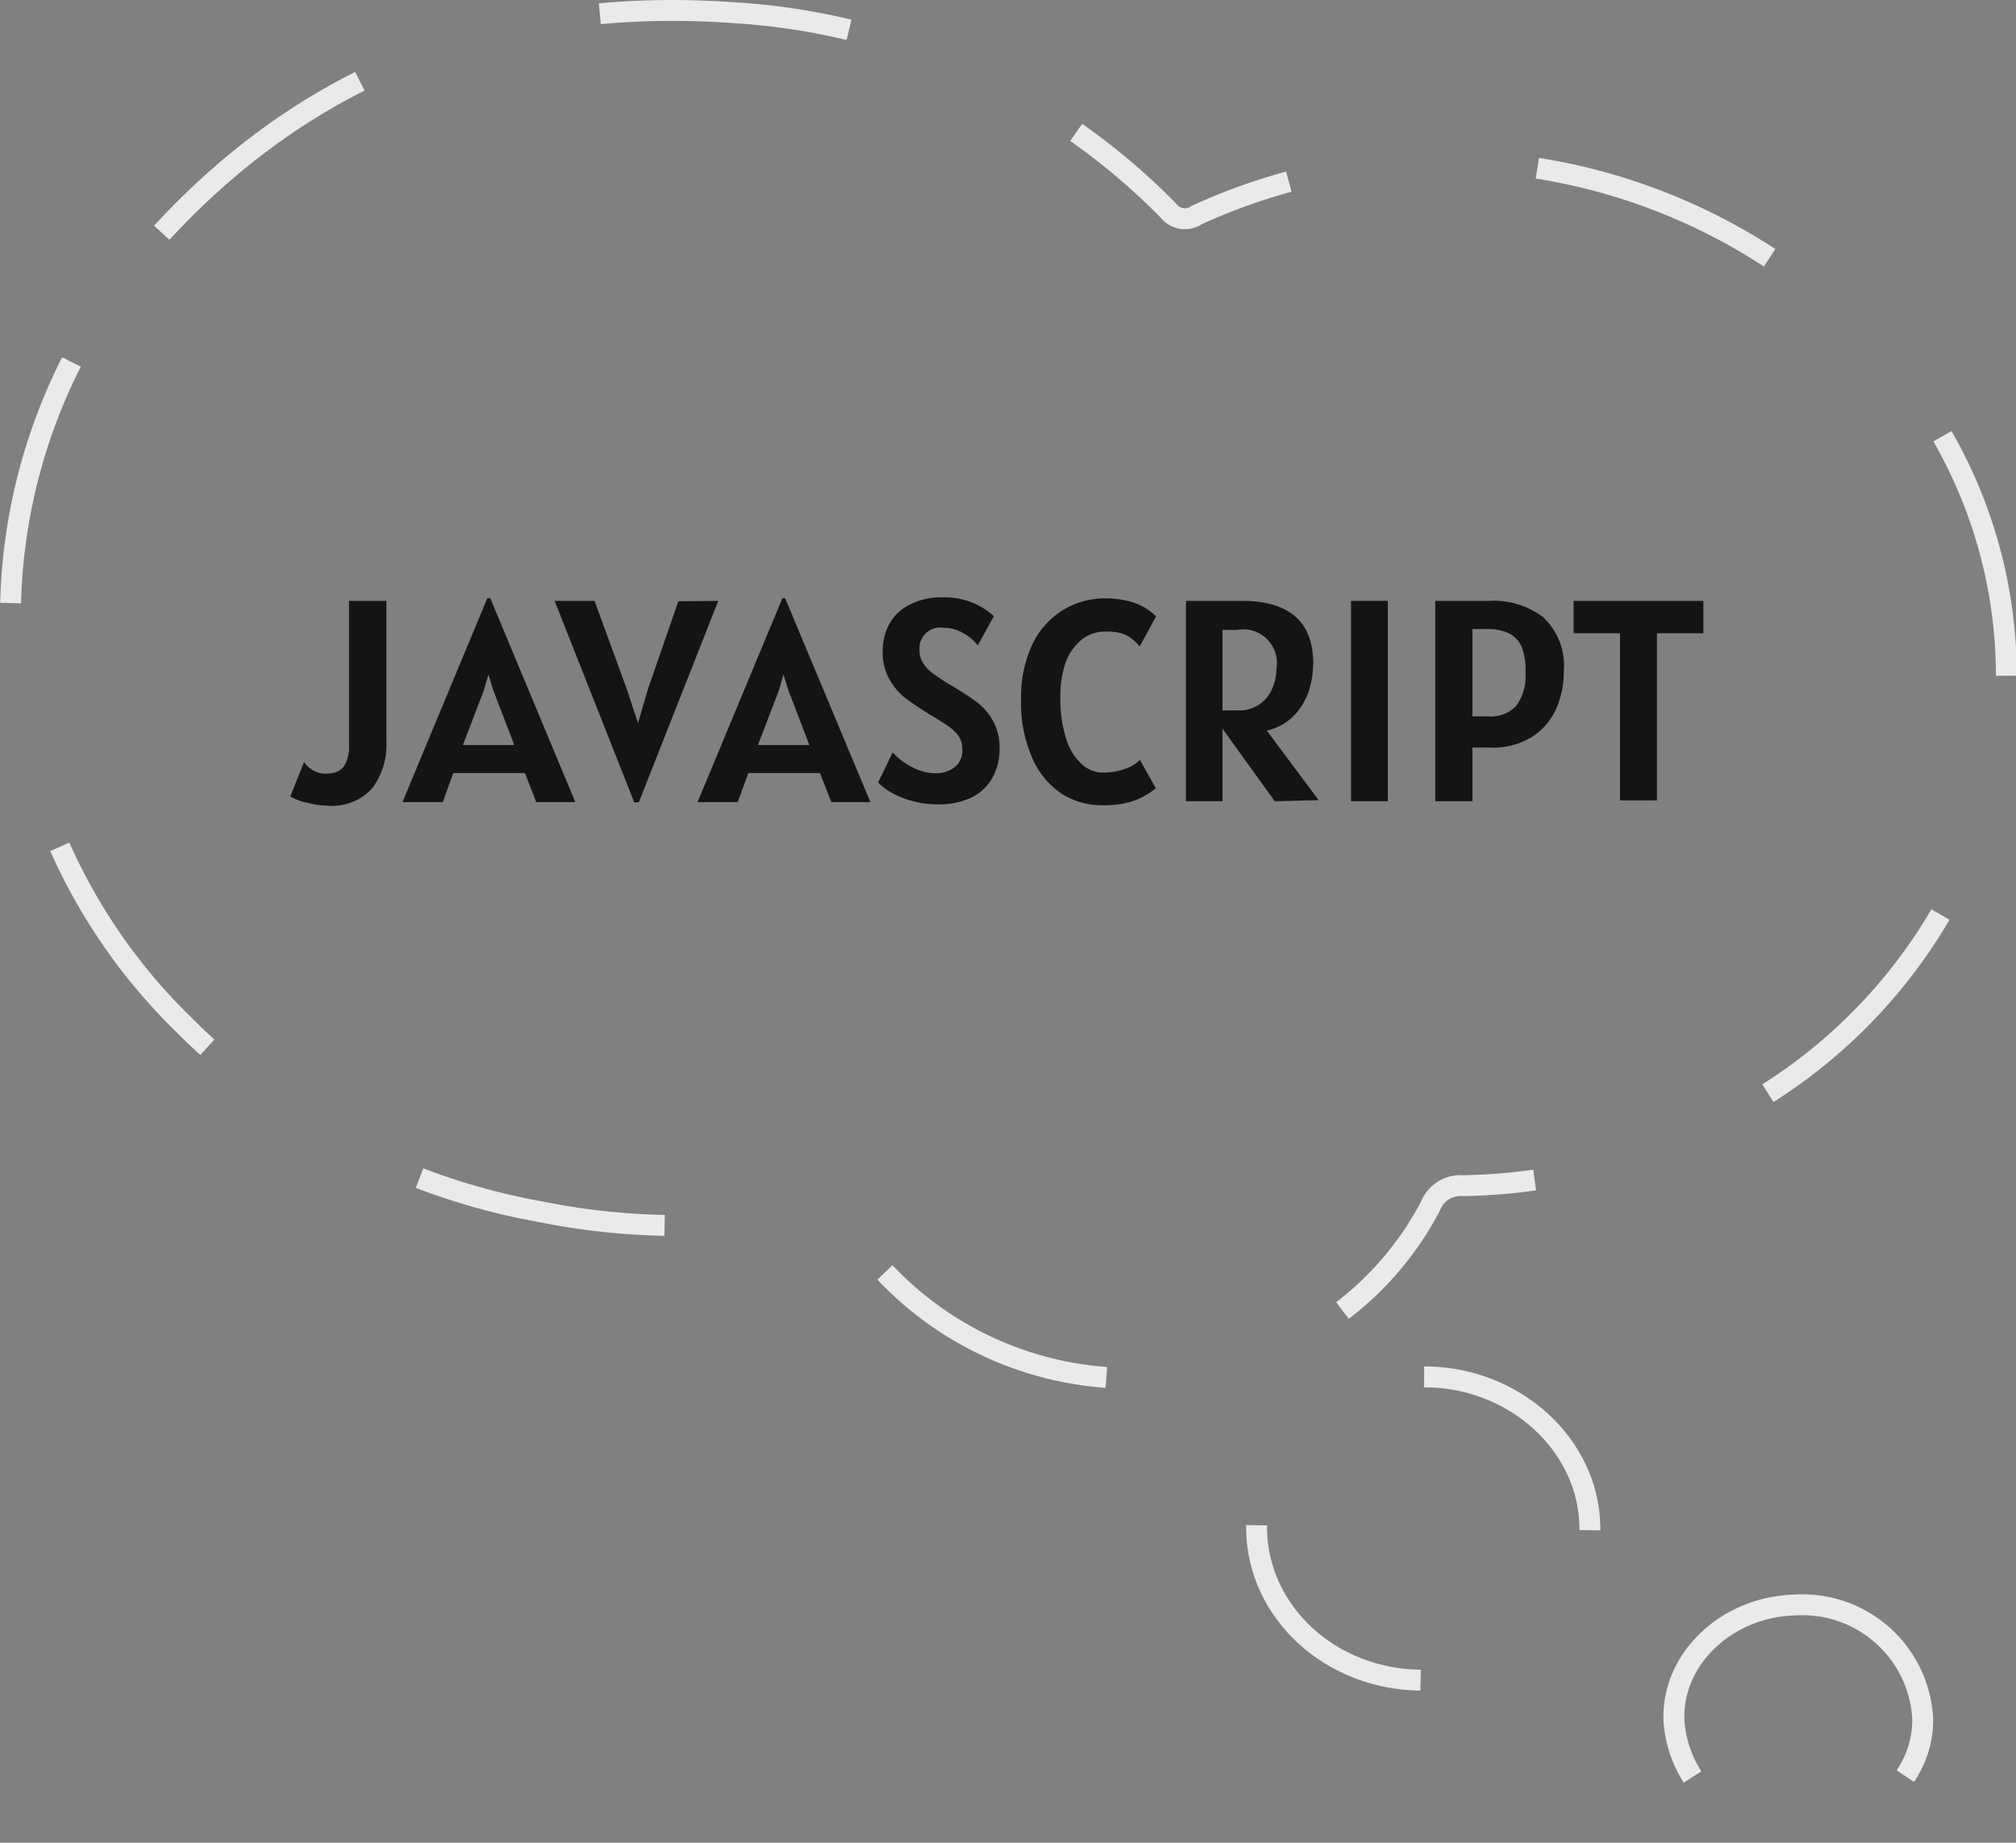 <svg xmlns="http://www.w3.org/2000/svg" viewBox="0 0 96.47 88.2"><rect x="0" y="0" width="96.47" height="88.2" fill="#808080" stroke="none"/><defs><style>.cls-1{opacity:0.83;}.cls-2{fill:none;stroke:#fff;stroke-miterlimit:10;stroke-dasharray:12;}.cls-3{fill:#141414;}</style></defs><g id="레이어_2" data-name="레이어 2"><g id="레이어_1-2" data-name="레이어 1"><g class="cls-1"><path class="cls-2" d="M7.74,11.14C14.87,3.4,24.08-.19,35.15.61A31.8,31.8,0,0,1,55.9,10.07a1,1,0,0,0,1.37.22,28.43,28.43,0,0,1,31.64,5.43,23,23,0,0,1,7,14.51,22.27,22.27,0,0,1-2.79,13.08,25.16,25.16,0,0,1-9.55,9.63A27.65,27.65,0,0,1,70,56.75a1.55,1.55,0,0,0-1.56,1,15.17,15.17,0,0,1-11.66,8,16.19,16.19,0,0,1-16.22-7.11A1.19,1.19,0,0,0,39,58a33.12,33.12,0,0,1-13.12,0A32,32,0,0,1,8.81,49.06,27.43,27.43,0,0,1,.5,29.81,27,27,0,0,1,7.74,11.14Z"/><path class="cls-2" d="M68.15,65.9c4.33,0,7.9,3.26,7.93,7.23s-3.59,7.29-8,7.29-7.9-3.26-7.95-7.23S63.8,65.89,68.15,65.9Z"/><path class="cls-2" d="M85.91,76.82A5.76,5.76,0,0,1,92,82.17c.12,2.89-2.56,5.44-5.82,5.53a5.75,5.75,0,0,1-6.08-5.36C80,79.39,82.63,76.9,85.91,76.82Z"/></g><path class="cls-3" d="M14.69,38.42a2.58,2.58,0,0,1-.8-.3l.66-1.64a1.33,1.33,0,0,0,.45.4,1.1,1.1,0,0,0,.54.15,1.7,1.7,0,0,0,.59-.09.79.79,0,0,0,.4-.39,1.84,1.84,0,0,0,.17-.91V28.76h1.79v6.71a3.49,3.49,0,0,1-.67,2.25,2.62,2.62,0,0,1-2.19.84A4.11,4.11,0,0,1,14.69,38.42Z"/><path class="cls-3" d="M25.12,37H21.69l-.5,1.39H19.26l4.06-9.76h.14l4.07,9.76H25.66Zm-.51-1.34-1-2.61-.24-.77-.22.77-1,2.61Z"/><path class="cls-3" d="M34.37,28.76l-3.8,9.64h-.22l-3.81-9.64h1.91L30,33l.53,1.61L31,33l1.46-4.22Z"/><path class="cls-3" d="M39.24,37H35.81l-.51,1.39H33.38l4.06-9.76h.13l4.08,9.76H39.78Zm-.51-1.34-1-2.61-.24-.77-.22.77-1,2.61Z"/><path class="cls-3" d="M43.7,38.35a4.09,4.09,0,0,1-1-.39,2.74,2.74,0,0,1-.68-.51l.7-1.44a2.45,2.45,0,0,0,.49.44,3.19,3.19,0,0,0,.73.4,2.26,2.26,0,0,0,.83.16,1.41,1.41,0,0,0,.92-.3,1,1,0,0,0,.36-.84,1.13,1.13,0,0,0-.16-.61,2.17,2.17,0,0,0-.45-.46c-.19-.13-.47-.32-.86-.55s-.94-.6-1.24-.82a3.11,3.11,0,0,1-.77-.9,2.56,2.56,0,0,1-.33-1.34,2.7,2.7,0,0,1,.33-1.35,2.27,2.27,0,0,1,1-.92,3.31,3.31,0,0,1,1.54-.33,3.51,3.51,0,0,1,2.45.9l-.77,1.4a2,2,0,0,0-.36-.36,2.31,2.31,0,0,0-.56-.34,1.81,1.81,0,0,0-.69-.14A1,1,0,0,0,44,31.13a1.1,1.1,0,0,0,.18.62,1.74,1.74,0,0,0,.46.48c.19.14.44.31.76.51a14.14,14.14,0,0,1,1.34.86,3,3,0,0,1,.77.89,2.59,2.59,0,0,1,.32,1.33,2.8,2.8,0,0,1-.36,1.44,2.31,2.31,0,0,1-1,.92,3.63,3.63,0,0,1-1.57.32A4.72,4.72,0,0,1,43.7,38.35Z"/><path class="cls-3" d="M50.82,38a3.88,3.88,0,0,1-1.42-1.71,6.57,6.57,0,0,1-.54-2.82,6,6,0,0,1,.53-2.61,3.93,3.93,0,0,1,1.46-1.65,3.81,3.81,0,0,1,2-.57,4.38,4.38,0,0,1,1.18.14,2.91,2.91,0,0,1,.76.31,3.28,3.28,0,0,1,.53.41l-.78,1.44a3.66,3.66,0,0,0-.42-.4,1.47,1.47,0,0,0-.47-.23,2.54,2.54,0,0,0-.73-.08,1.79,1.79,0,0,0-1.18.4A2.59,2.59,0,0,0,51,31.69a4.87,4.87,0,0,0-.26,1.64,6.29,6.29,0,0,0,.27,2,2.71,2.71,0,0,0,.74,1.23,1.5,1.5,0,0,0,1,.42,3,3,0,0,0,1.08-.18,1.76,1.76,0,0,0,.72-.43l.76,1.36a3.83,3.83,0,0,1-1,.58,4.39,4.39,0,0,1-1.61.23A3.52,3.52,0,0,1,50.82,38Z"/><path class="cls-3" d="M61,38.35,58.5,34.88v3.47H56.75V28.76h2.67q3.42,0,3.42,3a4.37,4.37,0,0,1-.22,1.34,3.1,3.1,0,0,1-.72,1.17,2.62,2.62,0,0,1-1.28.7l2.48,3.33ZM59.23,34a1.68,1.68,0,0,0,1.63-1,2.41,2.41,0,0,0,.22-1,1.61,1.61,0,0,0-1.89-1.85H58.5V34Z"/><path class="cls-3" d="M64.65,28.76h1.76v9.59H64.65Z"/><path class="cls-3" d="M73.83,29.53a3.15,3.15,0,0,1,1,2.59,4.39,4.39,0,0,1-.37,1.82,3.08,3.08,0,0,1-1.15,1.33,3.49,3.49,0,0,1-2,.51h-.85v2.57H68.68V28.76h2.58A3.92,3.92,0,0,1,73.83,29.53Zm-1.28,4.26A2.42,2.42,0,0,0,73,32.21,3.2,3.2,0,0,0,72.83,31a1.29,1.29,0,0,0-.59-.67,2.27,2.27,0,0,0-1.09-.22h-.69v4.18h.73A1.69,1.69,0,0,0,72.55,33.79Z"/><path class="cls-3" d="M81.51,30.31H79.29v8H77.52v-8H75.3V28.76h6.21Z"/></g></g></svg>